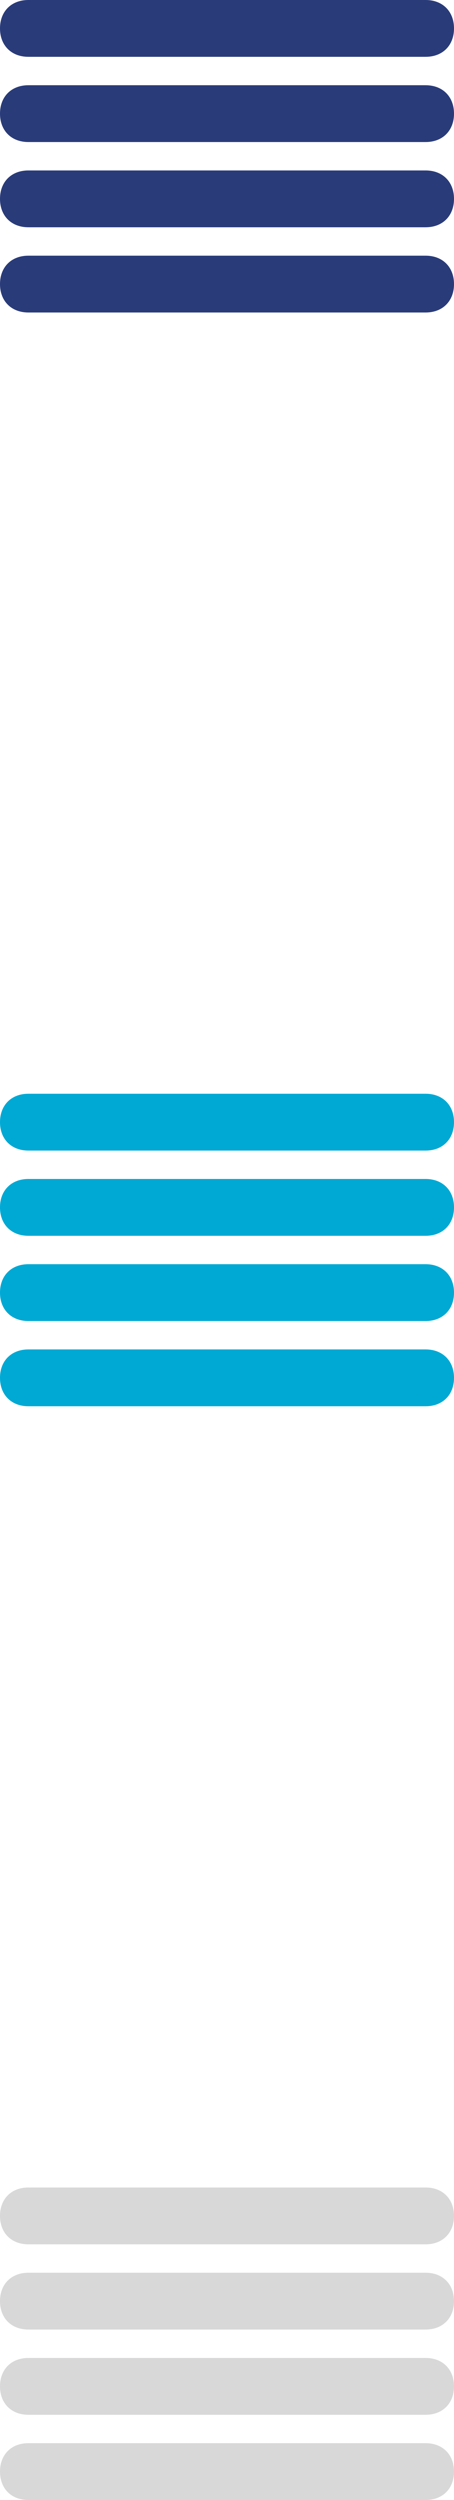 <svg id="Layer_1" xmlns="http://www.w3.org/2000/svg" viewBox="-471 237 16 88"><style>.st0{fill:#293b79}.st1{fill:#00a9d4}.st2{fill:#d8d8d8}</style><title>Rectangle 546</title><g id="Page-1"><g id="Group"><path id="Rectangle-546" class="st0" d="M-471 238c0-.6.4-1 1-1h14c.6 0 1 .4 1 1s-.4 1-1 1h-14c-.6 0-1-.4-1-1zm0 3c0-.6.4-1 1-1h14c.6 0 1 .4 1 1s-.4 1-1 1h-14c-.6 0-1-.4-1-1zm0 3c0-.6.4-1 1-1h14c.6 0 1 .4 1 1s-.4 1-1 1h-14c-.6 0-1-.4-1-1zm0 3c0-.6.4-1 1-1h14c.6 0 1 .4 1 1s-.4 1-1 1h-14c-.6 0-1-.4-1-1z"/></g></g><g id="Page-1_1_"><g id="Group_1_"><path id="Rectangle-546_1_" class="st1" d="M-471 276.5c0-.6.4-1 1-1h14c.6 0 1 .4 1 1s-.4 1-1 1h-14c-.6 0-1-.4-1-1zm0 3c0-.6.4-1 1-1h14c.6 0 1 .4 1 1s-.4 1-1 1h-14c-.6 0-1-.4-1-1zm0 3c0-.6.4-1 1-1h14c.6 0 1 .4 1 1s-.4 1-1 1h-14c-.6 0-1-.4-1-1zm0 3c0-.6.4-1 1-1h14c.6 0 1 .4 1 1s-.4 1-1 1h-14c-.6 0-1-.4-1-1z"/></g></g><g id="Page-1_2_"><g id="Group_2_"><path id="Rectangle-546_2_" class="st2" d="M-471 315c0-.6.4-1 1-1h14c.6 0 1 .4 1 1s-.4 1-1 1h-14c-.6 0-1-.4-1-1zm0 3c0-.6.4-1 1-1h14c.6 0 1 .4 1 1s-.4 1-1 1h-14c-.6 0-1-.4-1-1zm0 3c0-.6.4-1 1-1h14c.6 0 1 .4 1 1s-.4 1-1 1h-14c-.6 0-1-.4-1-1zm0 3c0-.6.4-1 1-1h14c.6 0 1 .4 1 1s-.4 1-1 1h-14c-.6 0-1-.4-1-1z"/></g></g></svg>